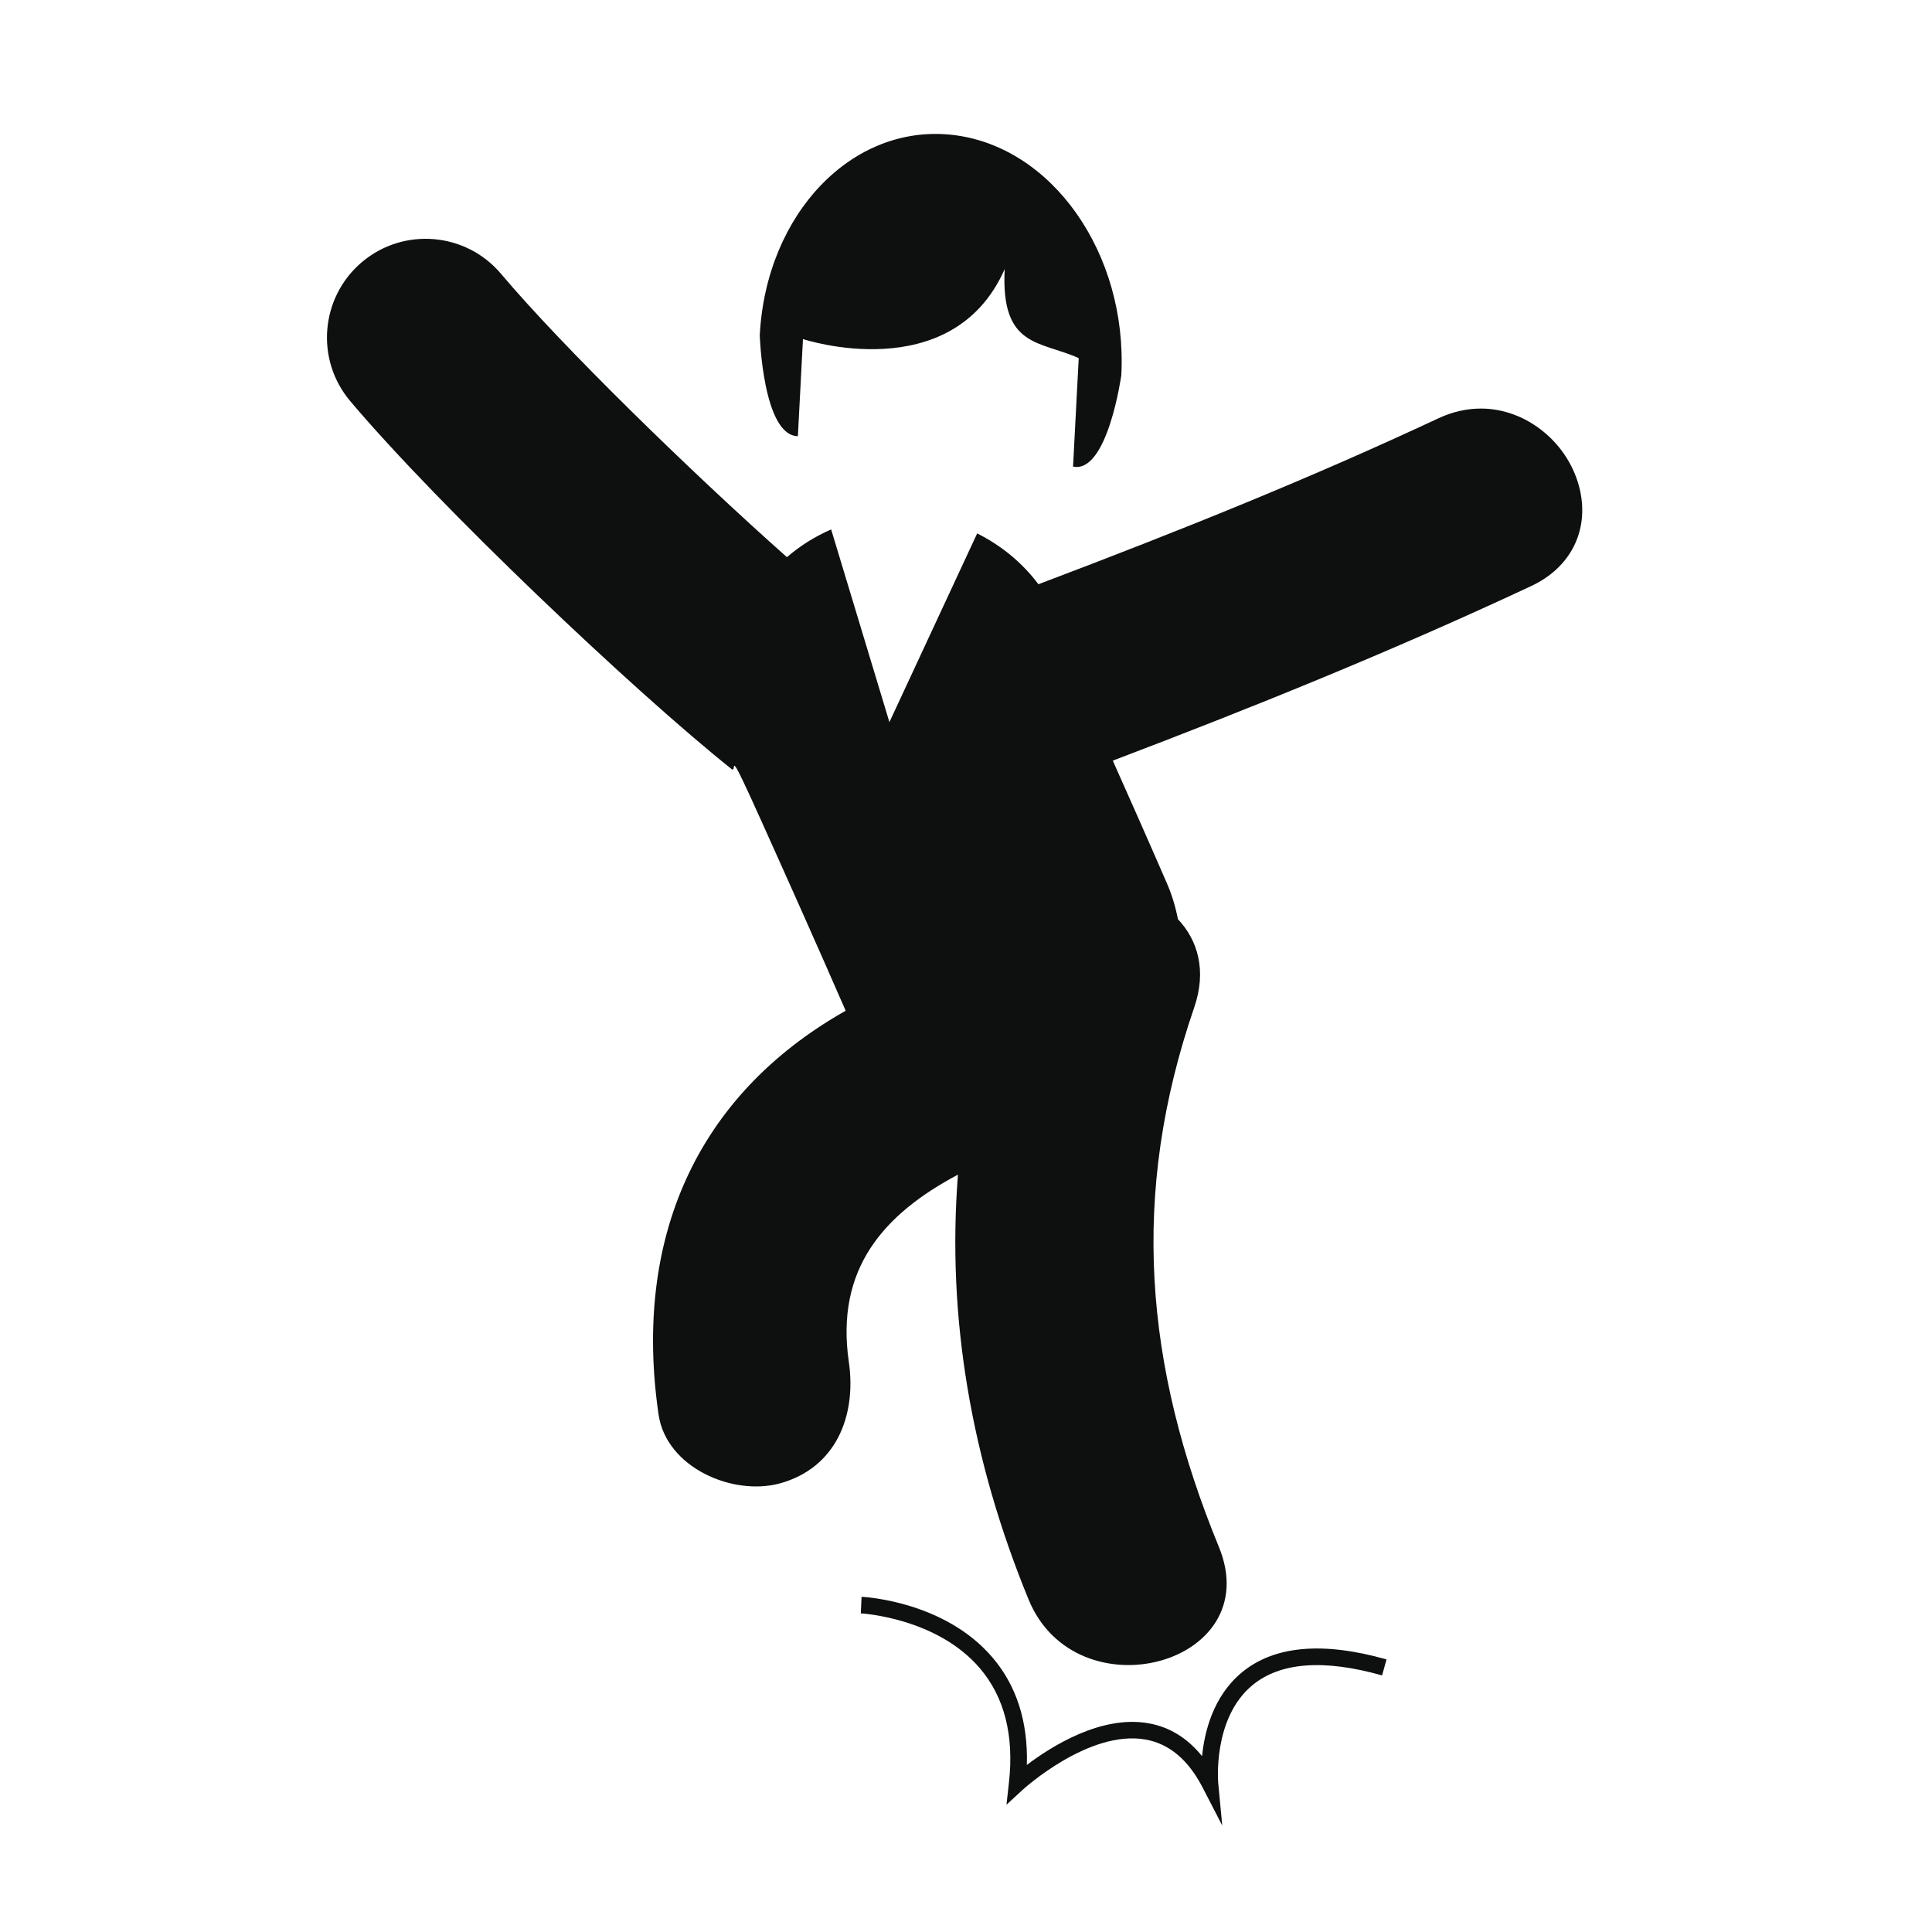 <?xml version="1.0" encoding="utf-8"?>
<!-- Generator: Adobe Illustrator 16.0.4, SVG Export Plug-In . SVG Version: 6.00 Build 0)  -->
<!DOCTYPE svg PUBLIC "-//W3C//DTD SVG 1.1//EN" "http://www.w3.org/Graphics/SVG/1.1/DTD/svg11.dtd">
<svg version="1.1" id="Capa_1" xmlns="http://www.w3.org/2000/svg" xmlns:xlink="http://www.w3.org/1999/xlink" x="0px" y="0px"
	 width="64px" height="64px" viewBox="0 0 64 64" enable-background="new 0 0 64 64" xml:space="preserve">
<g>
	<path fill="#0E0F0F" d="M52.34,16.241c-0.346-1.543-1.756-2.707-3.281-2.707c-0.479,0-0.953,0.109-1.412,0.324
		c-4.205,1.967-8.455,3.684-13.248,5.496c-0.543-0.725-1.244-1.291-2.029-1.684l-2.907,6.252l-1.93-6.384
		c-0.545,0.238-1.037,0.548-1.465,0.919c-3.151-2.797-7.428-6.963-9.47-9.385c-1.164-1.38-3.225-1.555-4.606-0.392
		c-1.379,1.166-1.555,3.227-0.391,4.606c2.935,3.48,9.4,9.611,12.633,12.19c0.213,0.168-0.244-1.02,1.025,1.804
		c0.858,1.908,1.746,3.887,2.755,6.202c-4.98,2.815-7.039,7.593-6.199,13.372c0.257,1.769,2.467,2.711,4.021,2.285
		c1.876-0.518,2.538-2.261,2.283-4.022c-0.449-3.081,1.145-4.892,3.615-6.206c-0.373,4.738,0.442,9.454,2.339,14.074
		c1.578,3.843,7.904,2.162,6.305-1.739c-2.47-6.011-2.947-11.683-0.818-17.873c0.421-1.223,0.117-2.228-0.54-2.925
		c-0.078-0.403-0.197-0.804-0.368-1.196c-0.639-1.471-1.227-2.794-1.789-4.055c4.521-1.718,9.209-3.606,13.859-5.783
		C52.02,18.809,52.639,17.592,52.34,16.241z"/>
	<path fill="#0E0F0F" d="M26.431,14.449l0.168-3.217c0,0,4.936,1.636,6.683-2.318c-0.138,2.62,1.185,2.371,2.452,2.95l-0.188,3.593
		c1.144,0.239,1.599-3.028,1.599-3.028c0.209-4.033-2.299-7.597-5.606-7.962c-3.307-0.366-6.16,2.606-6.371,6.638
		C25.167,11.105,25.274,14.435,26.431,14.449z"/>
	<path fill="#0E0F0F" d="M41.126,55.411c-0.937,0.784-1.226,1.952-1.306,2.765c-0.485-0.603-1.084-0.97-1.781-1.091
		c-1.564-0.276-3.215,0.769-4.023,1.381c0.041-1.429-0.34-2.624-1.138-3.559c-1.586-1.861-4.226-2.005-4.337-2.011l-0.026,0.549
		c0.026,0.003,2.512,0.139,3.945,1.818c0.812,0.953,1.138,2.228,0.962,3.791l-0.081,0.73l0.541-0.499
		c0.021-0.019,2.19-1.994,4.063-1.661c0.783,0.137,1.418,0.671,1.891,1.586l0.652,1.262l-0.133-1.412
		c-0.002-0.022-0.188-2.134,1.125-3.229c0.92-0.767,2.367-0.878,4.303-0.331l0.148-0.529C43.812,54.369,42.193,54.518,41.126,55.411
		z"/>
</g>
</svg>
